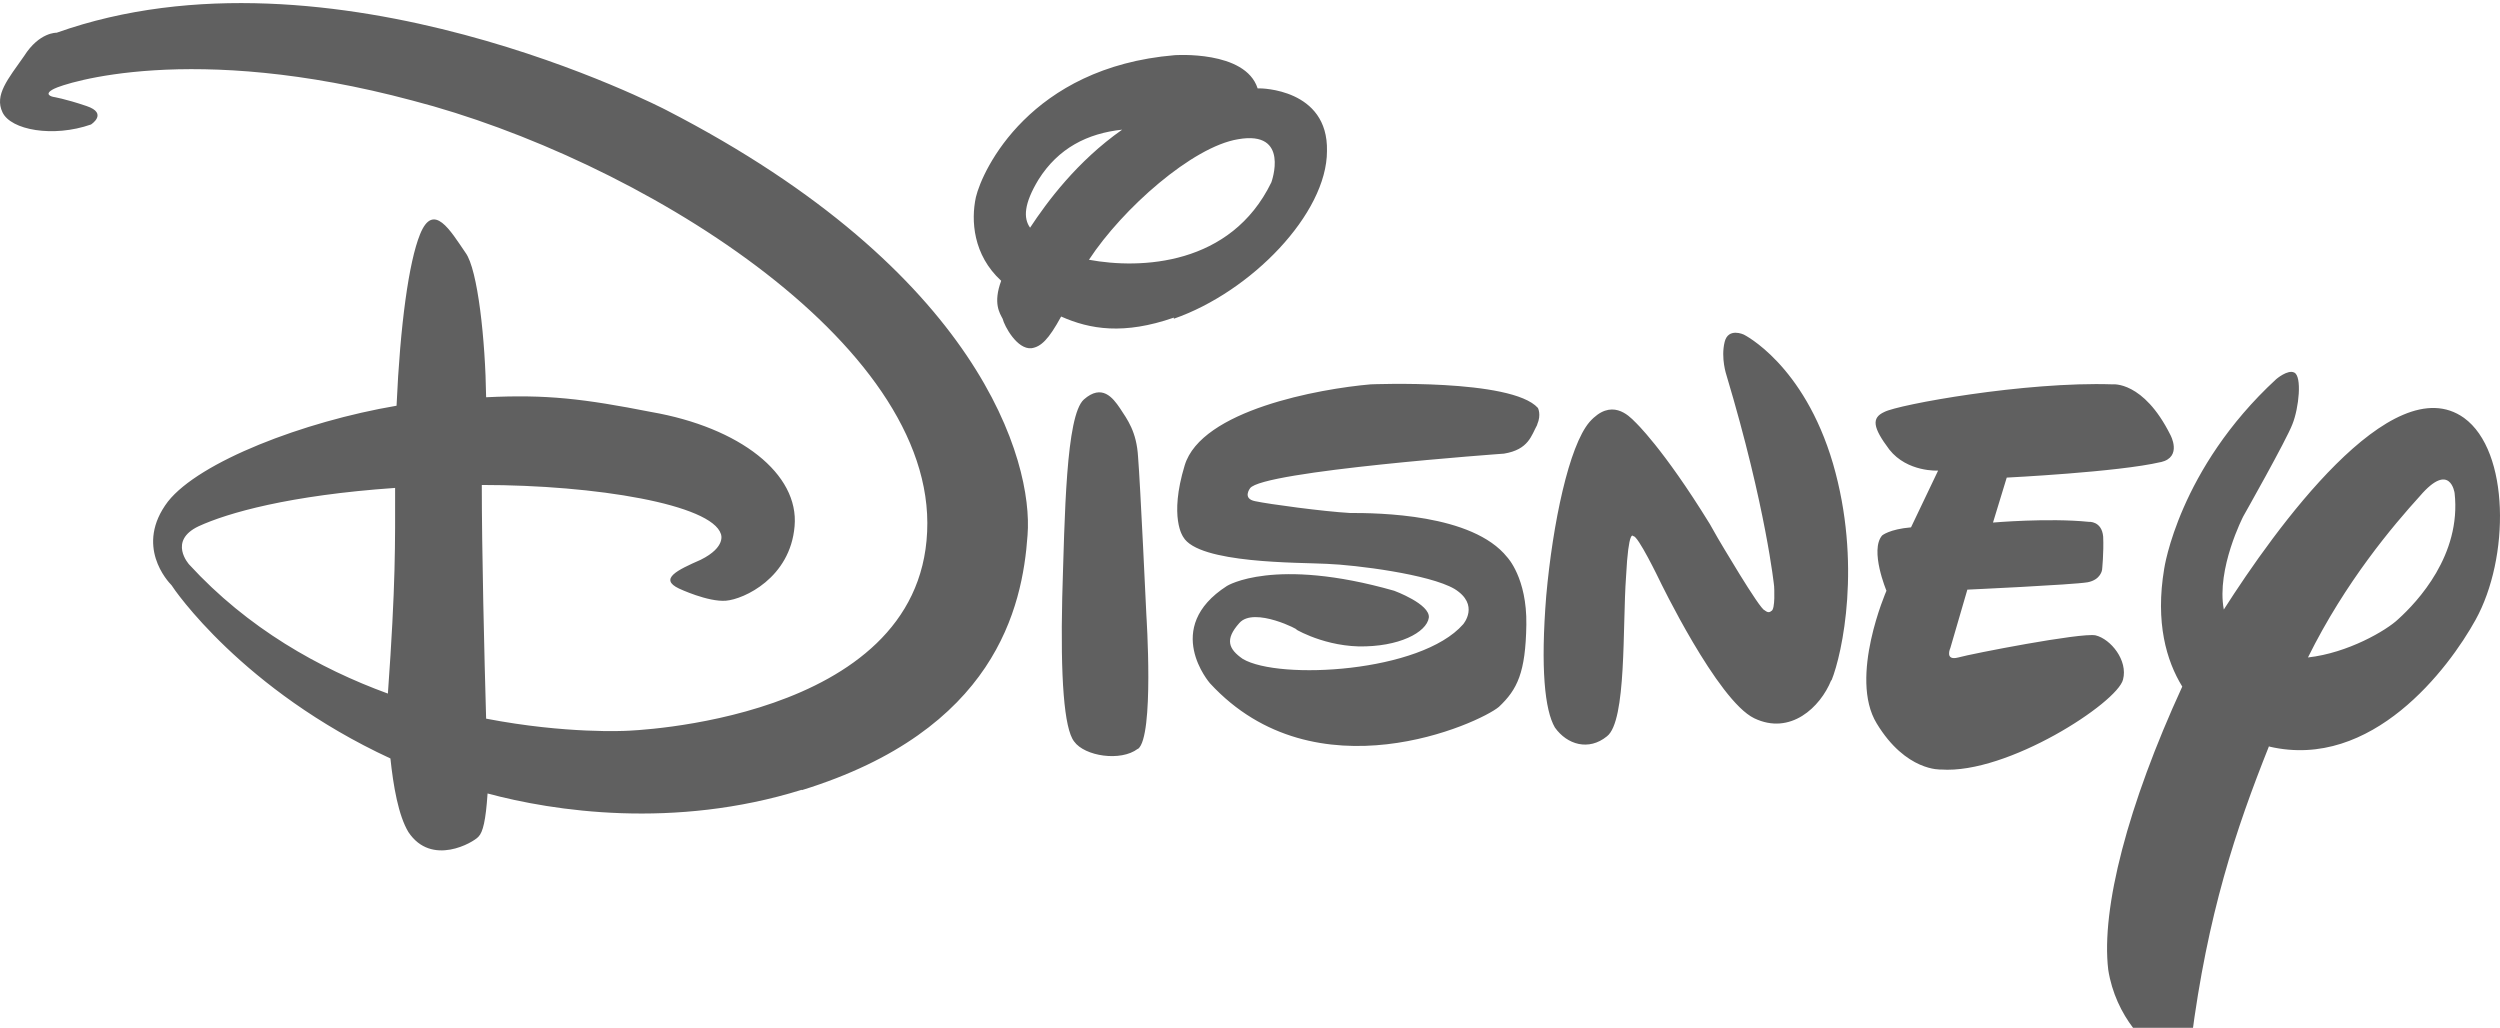 <svg width="180" height="74" viewBox="0 0 180 74" fill="none" xmlns="http://www.w3.org/2000/svg">
<path d="M155.563 33.272C152.52 33.989 144.485 34.387 144.485 34.387L143.496 37.624C143.496 37.624 147.475 37.279 150.388 37.572C150.388 37.572 151.324 37.492 151.428 38.633C151.48 39.801 151.35 41.021 151.35 41.021C151.35 41.021 151.272 41.738 150.31 41.924C149.192 42.109 141.65 42.454 141.65 42.454L140.428 46.647C140.428 46.647 139.986 47.603 141 47.337C141.936 47.072 149.842 45.533 150.882 45.745C151.974 46.011 153.223 47.55 152.858 48.93C152.442 50.602 144.537 55.75 139.752 55.405C139.752 55.405 137.229 55.564 135.123 52.088C133.094 48.77 135.825 42.534 135.825 42.534C135.825 42.534 134.603 39.615 135.513 38.553C135.513 38.553 136.033 38.102 137.593 37.969L139.544 33.883C139.544 33.883 137.333 34.015 136.033 32.37C134.837 30.778 134.733 30.088 135.669 29.663C136.657 29.132 145.811 27.46 152.104 27.673C152.104 27.673 154.315 27.407 156.265 31.308C156.265 31.308 157.149 32.901 155.589 33.272M131.846 48.983C131.066 50.92 128.907 52.963 126.307 51.716C123.654 50.442 119.467 41.738 119.467 41.738C119.467 41.738 117.907 38.5 117.595 38.606C117.595 38.606 117.257 37.969 117.075 41.526C116.815 45.055 117.127 51.928 115.697 53.017C114.396 54.078 112.836 53.627 111.952 52.38C111.224 51.132 110.912 48.133 111.328 42.906C111.796 37.678 112.966 32.105 114.448 30.38C116.009 28.628 117.257 29.902 117.725 30.38C117.725 30.38 119.727 32.237 123.108 37.731L123.68 38.739C123.68 38.739 126.749 43.967 127.061 43.941C127.061 43.941 127.321 44.206 127.529 43.994C127.841 43.914 127.737 42.216 127.737 42.216C127.737 42.216 127.165 36.563 124.304 27.009C124.304 27.009 123.888 25.789 124.174 24.621C124.434 23.559 125.553 24.09 125.553 24.09C125.553 24.09 129.87 26.213 131.976 33.379C134.056 40.544 132.652 47.045 131.872 48.983M110.677 30.592C110.261 31.335 110.079 32.37 108.285 32.662C108.285 32.662 90.861 33.909 90.003 35.157C90.003 35.157 89.431 35.9 90.367 36.085C91.355 36.298 95.308 36.828 97.181 36.934C99.209 36.934 106.022 36.988 108.519 40.119C108.519 40.119 109.949 41.605 109.897 44.975C109.845 48.425 109.247 49.646 107.921 50.894C106.543 52.061 94.736 57.475 87.117 49.195C87.117 49.195 83.632 45.214 88.339 42.189C88.339 42.189 91.719 40.066 100.379 42.534C100.379 42.534 102.98 43.489 102.876 44.471C102.72 45.533 100.717 46.594 97.805 46.541C94.996 46.462 92.916 45.082 93.332 45.321C93.722 45.453 90.289 43.622 89.223 44.869C88.183 46.037 88.443 46.727 89.483 47.444C92.084 48.983 102.304 48.425 105.346 44.949C105.346 44.949 106.569 43.542 104.722 42.401C102.902 41.34 97.597 40.676 95.542 40.597C93.592 40.491 86.284 40.597 85.192 38.66C85.192 38.66 84.152 37.279 85.296 33.511C86.492 29.53 94.996 27.991 98.689 27.673C98.689 27.673 108.831 27.248 110.729 29.371C110.729 29.371 110.99 29.849 110.677 30.565M81.915 53.919C80.693 54.848 78.093 54.45 77.338 53.388C76.61 52.459 76.35 48.797 76.48 43.038C76.662 37.147 76.74 29.928 78.04 28.761C79.341 27.62 80.121 28.628 80.641 29.398C81.161 30.194 81.837 31.07 81.941 32.901C82.097 34.758 82.54 44.312 82.54 44.312C82.54 44.312 83.112 53.017 81.941 53.919M84.516 22.869C80.927 24.117 78.483 23.719 76.402 22.79C75.492 24.462 74.946 24.966 74.27 25.072C73.23 25.178 72.319 23.48 72.189 22.949C71.981 22.551 71.487 21.834 72.085 20.216C70.057 18.358 69.901 15.864 70.265 14.192C70.733 12.228 74.166 4.85 84.568 3.974C84.568 3.974 89.665 3.603 90.549 6.363H90.705C90.705 6.363 95.646 6.363 95.542 10.874C95.542 15.386 90.081 21.012 84.516 22.949M89.145 10.025C85.868 10.556 80.823 15.014 78.405 18.703C82.123 19.393 88.625 19.128 91.537 13.13C91.537 13.13 92.916 9.362 89.145 10.025ZM74.764 12.944C73.724 14.669 73.672 15.704 74.166 16.394C75.388 14.537 77.546 11.617 80.797 9.335C78.301 9.601 76.194 10.662 74.764 12.944ZM163.365 53.733C160.972 59.731 158.944 65.808 157.773 74.91C157.773 74.91 157.513 76.688 156.083 76.105C154.653 75.574 152.312 73.185 151.792 69.815C151.272 65.41 153.197 57.979 157.123 49.434C155.979 47.576 155.173 44.816 155.823 40.942C155.823 40.942 156.863 33.776 163.885 27.301C163.885 27.301 164.717 26.585 165.185 26.824C165.757 27.089 165.523 29.371 165.055 30.539C164.639 31.654 161.518 37.173 161.518 37.173C161.518 37.173 159.568 40.942 160.114 43.888C163.807 38.102 172.207 26.372 177.408 30.088C180.71 32.476 180.71 40.172 178.24 44.63C176.289 48.16 170.776 55.458 163.417 53.76M174.235 35.714C172.311 37.837 168.878 41.871 166.173 47.337C169.034 47.019 171.816 45.4 172.675 44.578C174.053 43.33 177.226 39.96 176.732 35.502C176.732 35.502 176.419 33.166 174.235 35.714ZM57.73 56.864C48.524 59.731 39.838 58.404 35.105 57.13C34.975 59.094 34.767 59.916 34.455 60.235C34.091 60.659 31.075 62.411 29.41 59.916C28.682 58.722 28.318 56.573 28.11 54.609C17.448 49.673 12.507 42.401 12.351 42.136C12.091 41.871 9.672 39.296 12.091 36.112C14.353 33.246 21.843 30.353 28.552 29.212C28.812 23.374 29.436 18.862 30.242 16.872C31.205 14.483 32.427 16.607 33.519 18.199C34.403 19.393 34.949 24.515 35.001 28.602C39.37 28.389 42.023 28.708 46.886 29.663C53.283 30.778 57.548 34.121 57.21 37.89C56.898 41.605 53.569 43.144 52.269 43.251C50.969 43.357 48.888 42.375 48.888 42.375C47.432 41.685 48.758 41.048 50.449 40.305C52.321 39.376 51.905 38.447 51.905 38.447C51.229 36.324 42.933 34.918 34.689 34.918C34.689 39.562 34.871 47.258 35.001 51.743C40.775 52.857 45.092 52.618 45.092 52.618C45.092 52.618 66.156 52.008 66.754 38.288C67.404 24.541 45.69 11.379 29.696 7.239C13.729 2.966 4.679 5.991 3.899 6.389C3.041 6.814 3.821 6.973 3.821 6.973C3.821 6.973 4.679 7.106 6.239 7.637C7.8 8.167 6.551 8.964 6.551 8.964C3.821 9.919 0.778 9.362 0.18 8.088C-0.418 6.841 0.57 5.699 1.74 4.028C2.833 2.303 4.081 2.356 4.081 2.356C23.845 -4.677 47.978 7.929 47.978 7.929C70.551 19.552 74.4 33.219 73.984 38.527C73.62 43.755 71.643 52.592 57.73 56.891M14.301 37.89C12.065 38.951 13.625 40.65 13.625 40.65C17.838 45.241 22.987 48.133 27.928 49.938C28.5 41.977 28.448 39.137 28.448 35.13C20.802 35.661 16.381 36.934 14.301 37.89Z" fill="#606060"/>
</svg>
